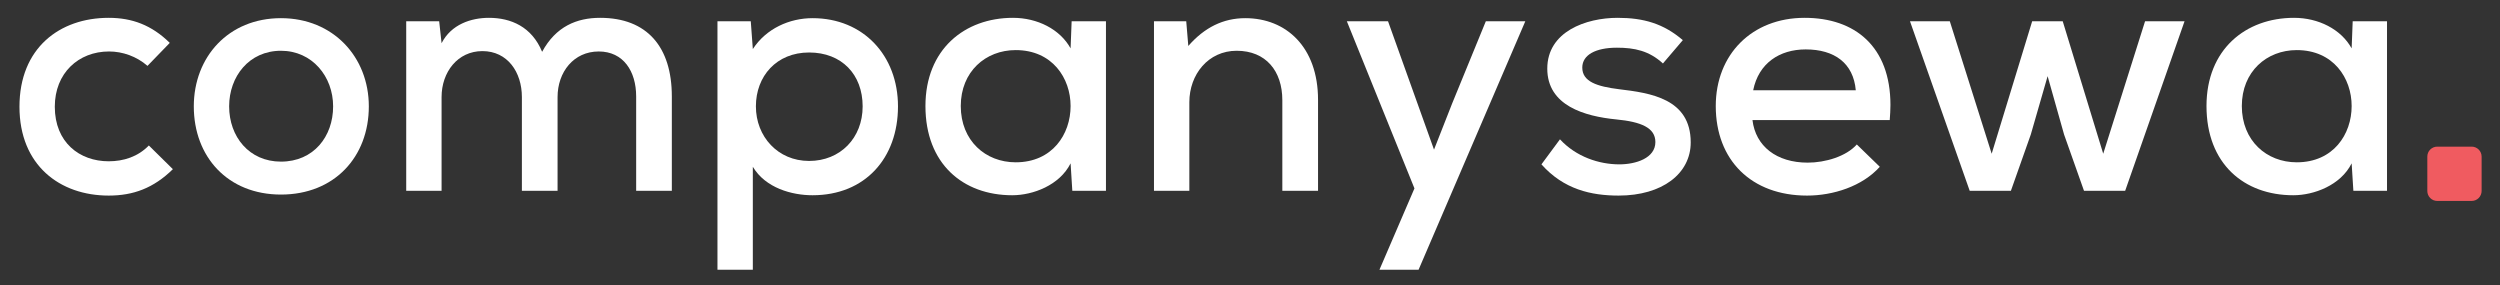 <svg xmlns="http://www.w3.org/2000/svg" xmlns:xlink="http://www.w3.org/1999/xlink" width="500" zoomAndPan="magnify" viewBox="0 0 375 42.75" height="57" preserveAspectRatio="xMidYMid meet" version="1.0"><rect x="0" y="0" width="375" height="42.75" fill="#333333" stroke="none"/><defs><g/><clipPath id="5f265fc6b8"><path d="M 364.098 21.996 L 372.242 21.996 L 372.242 30.141 L 364.098 30.141 Z M 364.098 21.996 " clip-rule="nonzero"/></clipPath><clipPath id="8b6eee336a"><path d="M 365.586 21.996 L 370.75 21.996 C 371.145 21.996 371.523 22.152 371.805 22.434 C 372.082 22.711 372.242 23.094 372.242 23.488 L 372.242 28.648 C 372.242 29.043 372.082 29.426 371.805 29.703 C 371.523 29.984 371.145 30.141 370.75 30.141 L 365.586 30.141 C 365.191 30.141 364.812 29.984 364.531 29.703 C 364.254 29.426 364.098 29.043 364.098 28.648 L 364.098 23.488 C 364.098 23.094 364.254 22.711 364.531 22.434 C 364.812 22.152 365.191 21.996 365.586 21.996 " clip-rule="nonzero"/></clipPath></defs><g clip-path="url(#5f265fc6b8)"><g clip-path="url(#8b6eee336a)"><path fill="#f05b60" d="M 364.098 21.996 L 372.242 21.996 L 372.242 30.141 L 364.098 30.141 Z M 364.098 21.996 " fill-opacity="1" fill-rule="nonzero"/></g></g><g fill="#ffffff" fill-opacity="1"><g transform="translate(0.861, 28.619)"><g><path d="M 15.441 0.719 C 19.148 0.719 22.188 -0.41 25.07 -3.242 L 21.465 -6.797 C 19.82 -5.098 17.656 -4.426 15.441 -4.426 C 11.066 -4.426 7.359 -7.258 7.359 -12.613 C 7.359 -17.656 10.914 -20.898 15.496 -20.898 C 17.504 -20.898 19.613 -20.18 21.262 -18.738 L 24.605 -22.188 C 21.879 -24.863 18.945 -25.945 15.441 -25.945 C 8.082 -25.945 2.059 -21.414 2.059 -12.613 C 2.059 -3.809 8.133 0.719 15.441 0.719 Z M 15.441 0.719 "/></g></g></g><g fill="#ffffff" fill-opacity="1"><g transform="translate(27.062, 28.619)"><g><path d="M 15.082 0.566 C 23.113 0.566 28.262 -5.098 28.262 -12.664 C 28.262 -20.074 22.906 -25.895 15.082 -25.895 C 7.207 -25.895 2.008 -20.074 2.008 -12.664 C 2.008 -5.098 7.105 0.566 15.082 0.566 Z M 15.082 -4.375 C 10.297 -4.375 7.309 -8.133 7.309 -12.664 C 7.309 -17.141 10.297 -21.004 15.082 -21.004 C 19.766 -21.004 22.906 -17.141 22.906 -12.664 C 22.906 -8.133 19.973 -4.375 15.082 -4.375 Z M 15.082 -4.375 "/></g></g></g><g fill="#ffffff" fill-opacity="1"><g transform="translate(57.33, 28.619)"><g><path d="M 3.602 0 L 8.906 0 L 8.906 -14.055 C 8.906 -17.812 11.324 -20.953 15.031 -20.953 C 18.789 -20.953 20.953 -17.812 20.953 -14.055 L 20.953 0 L 26.305 0 L 26.305 -14.055 C 26.305 -17.812 28.723 -20.898 32.48 -20.898 C 36.188 -20.898 38.094 -17.914 38.094 -14.156 L 38.094 0 L 43.445 0 L 43.445 -14.156 C 43.445 -21.57 39.742 -25.945 32.688 -25.945 C 29.188 -25.945 26.047 -24.656 23.988 -20.848 C 22.445 -24.605 19.305 -25.945 16.008 -25.945 C 13.332 -25.945 10.348 -24.965 8.906 -22.137 L 8.547 -25.43 L 3.602 -25.43 Z M 3.602 0 "/></g></g></g><g fill="#ffffff" fill-opacity="1"><g transform="translate(104.018, 28.619)"><g><path d="M 3.602 11.84 L 8.906 11.84 L 8.906 -3.602 C 10.809 -0.41 14.773 0.668 17.863 0.668 C 25.738 0.668 30.68 -4.891 30.68 -12.664 C 30.68 -20.281 25.48 -25.895 17.863 -25.895 C 14.414 -25.895 10.914 -24.348 8.906 -21.262 L 8.598 -25.43 L 3.602 -25.43 Z M 17.348 -4.477 C 12.664 -4.477 9.367 -8.133 9.367 -12.664 C 9.367 -17.195 12.457 -20.746 17.348 -20.746 C 22.238 -20.746 25.379 -17.449 25.379 -12.664 C 25.379 -7.926 22.031 -4.477 17.348 -4.477 Z M 17.348 -4.477 "/></g></g></g><g fill="#ffffff" fill-opacity="1"><g transform="translate(136.757, 28.619)"><g><path d="M 15.082 0.668 C 18.172 0.668 22.188 -0.824 23.832 -4.117 L 24.09 0 L 29.137 0 L 29.137 -25.43 L 23.988 -25.43 L 23.832 -21.363 C 22.238 -24.246 18.84 -25.945 15.188 -25.945 C 7.926 -25.945 2.059 -21.207 2.059 -12.715 C 2.059 -4.066 7.672 0.668 15.082 0.668 Z M 15.598 -4.273 C 11.066 -4.273 7.359 -7.516 7.359 -12.715 C 7.359 -17.863 11.066 -21.105 15.598 -21.105 C 21.105 -21.105 23.832 -16.883 23.832 -12.715 C 23.832 -8.492 21.105 -4.273 15.598 -4.273 Z M 15.598 -4.273 "/></g></g></g><g fill="#ffffff" fill-opacity="1"><g transform="translate(169.495, 28.619)"><g><path d="M 3.602 0 L 8.906 0 L 8.906 -13.281 C 8.906 -17.449 11.738 -21.004 16.008 -21.004 C 20.387 -21.004 22.855 -17.965 22.855 -13.59 L 22.855 0 L 28.211 0 L 28.211 -13.641 C 28.211 -21.57 23.422 -25.895 17.297 -25.895 C 14 -25.895 11.172 -24.504 8.75 -21.723 L 8.441 -25.43 L 3.602 -25.43 Z M 3.602 0 "/></g></g></g><g fill="#ffffff" fill-opacity="1"><g transform="translate(200.895, 28.619)"><g><path d="M 6.023 11.84 L 11.891 11.84 L 27.902 -25.43 L 21.98 -25.43 L 16.938 -13.125 L 14.207 -6.176 L 7.309 -25.43 L 1.133 -25.43 L 11.273 -0.359 Z M 6.023 11.84 "/></g></g></g><g fill="#ffffff" fill-opacity="1"><g transform="translate(229.619, 28.619)"><g><path d="M 13.18 0.719 C 19.715 0.719 23.988 -2.574 23.988 -7.258 C 23.988 -13.848 17.914 -14.672 13.23 -15.238 C 9.934 -15.648 7.723 -16.371 7.723 -18.48 C 7.723 -20.387 9.73 -21.465 12.922 -21.465 C 15.547 -21.465 17.758 -21.004 19.82 -19.098 L 22.805 -22.598 C 19.922 -25.07 16.938 -25.945 13.023 -25.945 C 8.289 -25.945 2.473 -23.887 2.473 -18.324 C 2.473 -12.766 8.082 -11.172 12.816 -10.707 C 16.523 -10.348 18.688 -9.473 18.688 -7.309 C 18.688 -4.891 15.754 -3.965 13.281 -3.965 C 10.242 -3.965 6.797 -5.098 4.375 -7.723 L 1.598 -3.965 C 4.941 -0.207 9.059 0.719 13.18 0.719 Z M 13.18 0.719 "/></g></g></g><g fill="#ffffff" fill-opacity="1"><g transform="translate(255.305, 28.619)"><g><path d="M 15.754 0.719 C 19.664 0.719 24.039 -0.668 26.664 -3.602 L 23.215 -6.949 C 21.621 -5.148 18.48 -4.223 15.855 -4.223 C 11.172 -4.223 8.031 -6.691 7.566 -10.605 L 28.156 -10.605 C 28.211 -11.375 28.262 -12.148 28.262 -12.871 C 28.262 -21.621 22.957 -25.945 15.391 -25.945 C 7.465 -25.945 2.059 -20.438 2.059 -12.715 C 2.059 -4.582 7.414 0.719 15.754 0.719 Z M 7.672 -15.082 C 8.492 -19.148 11.633 -21.207 15.547 -21.207 C 19.871 -21.207 22.703 -19.148 23.062 -15.082 Z M 7.672 -15.082 "/></g></g></g><g fill="#ffffff" fill-opacity="1"><g transform="translate(285.264, 28.619)"><g><path d="M 10.191 0 L 16.371 0 L 19.355 -8.441 L 21.879 -17.195 L 24.348 -8.441 L 27.336 0 L 33.512 0 L 42.418 -25.43 L 36.496 -25.43 L 30.219 -5.559 L 24.145 -25.43 L 19.562 -25.43 L 13.488 -5.559 L 7.207 -25.43 L 1.234 -25.43 Z M 10.191 0 "/></g></g></g><g fill="#ffffff" fill-opacity="1"><g transform="translate(328.915, 28.619)"><g><path d="M 15.082 0.668 C 18.172 0.668 22.188 -0.824 23.832 -4.117 L 24.09 0 L 29.137 0 L 29.137 -25.43 L 23.988 -25.43 L 23.832 -21.363 C 22.238 -24.246 18.84 -25.945 15.188 -25.945 C 7.926 -25.945 2.059 -21.207 2.059 -12.715 C 2.059 -4.066 7.672 0.668 15.082 0.668 Z M 15.598 -4.273 C 11.066 -4.273 7.359 -7.516 7.359 -12.715 C 7.359 -17.863 11.066 -21.105 15.598 -21.105 C 21.105 -21.105 23.832 -16.883 23.832 -12.715 C 23.832 -8.492 21.105 -4.273 15.598 -4.273 Z M 15.598 -4.273 "/></g></g></g></svg>